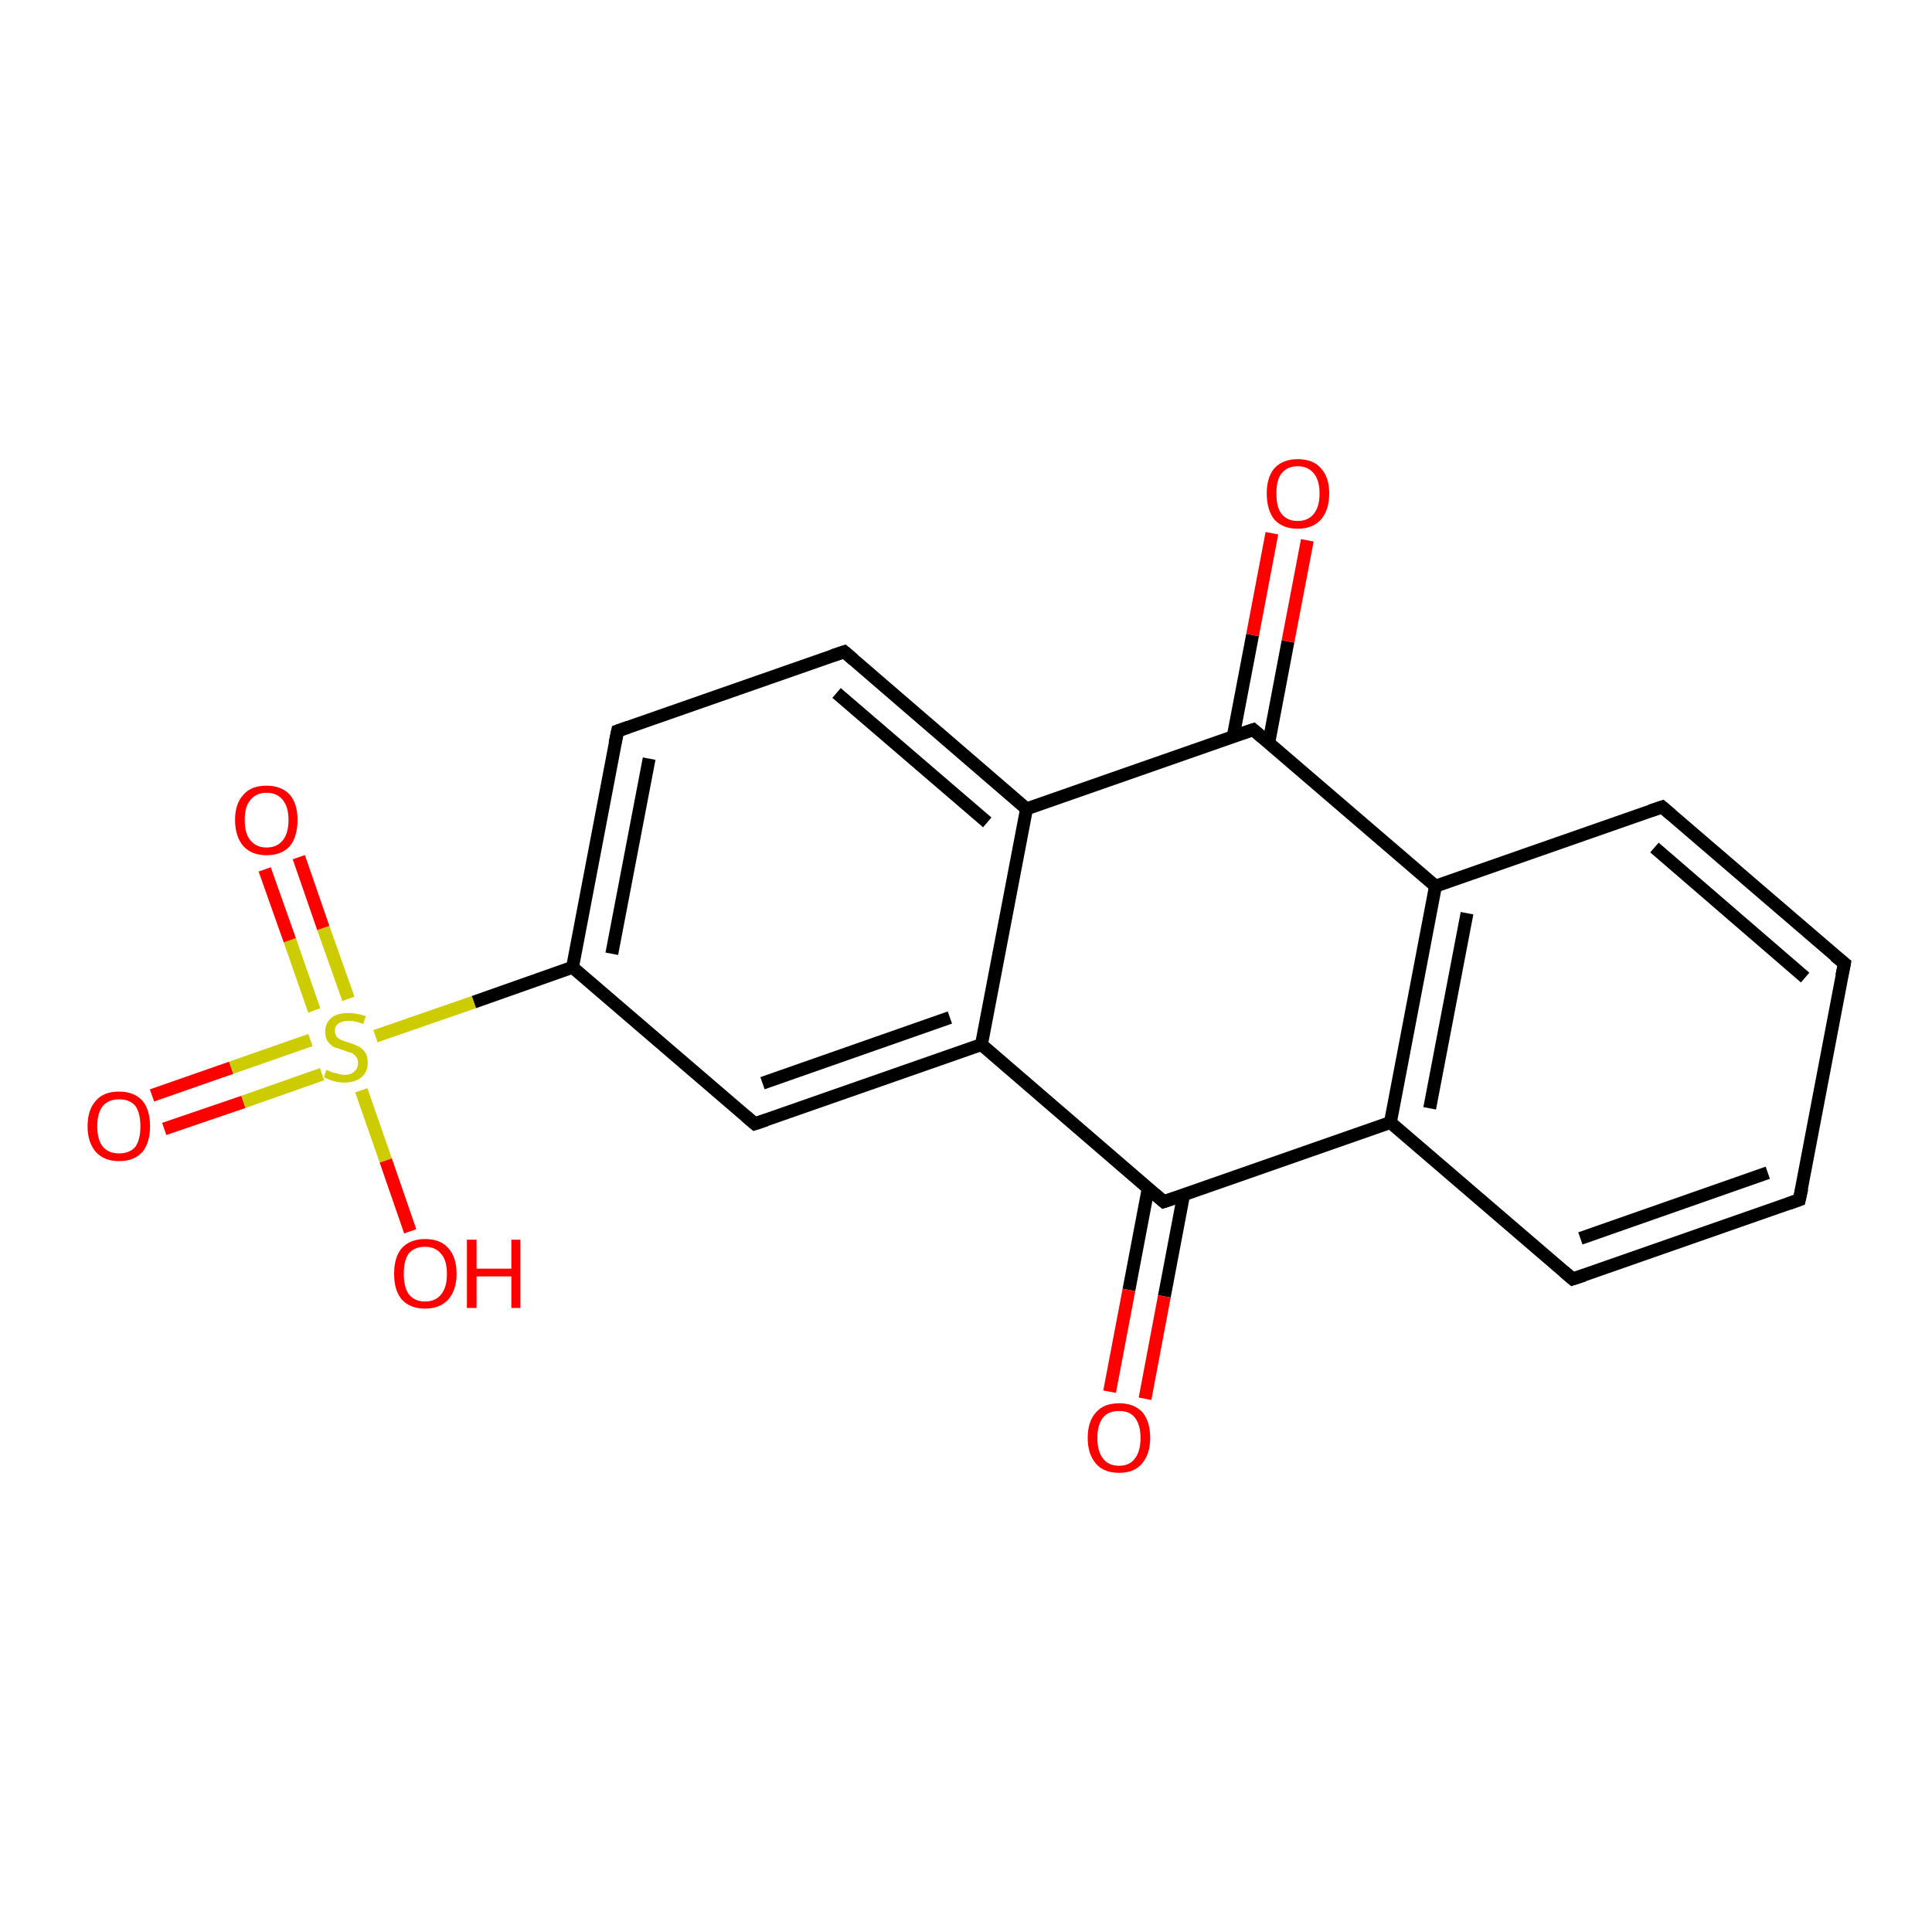 <?xml version='1.0' encoding='iso-8859-1'?>
<svg version='1.1' baseProfile='full'
              xmlns='http://www.w3.org/2000/svg'
                      xmlns:rdkit='http://www.rdkit.org/xml'
                      xmlns:xlink='http://www.w3.org/1999/xlink'
                  xml:space='preserve'
width='300px' height='300px' viewBox='0 0 300 300'>
<!-- END OF HEADER -->
<rect style='opacity:1.0;fill:#FFFFFF;stroke:none' width='300.0' height='300.0' x='0.0' y='0.0'> </rect>
<path class='bond-0 atom-0 atom-1' d='M 23.6,170.1 L 35.9,165.8' style='fill:none;fill-rule:evenodd;stroke:#FF0000;stroke-width:2.0px;stroke-linecap:butt;stroke-linejoin:miter;stroke-opacity:1' />
<path class='bond-0 atom-0 atom-1' d='M 35.9,165.8 L 48.2,161.5' style='fill:none;fill-rule:evenodd;stroke:#CCCC00;stroke-width:2.0px;stroke-linecap:butt;stroke-linejoin:miter;stroke-opacity:1' />
<path class='bond-0 atom-0 atom-1' d='M 25.5,175.3 L 37.8,171.1' style='fill:none;fill-rule:evenodd;stroke:#FF0000;stroke-width:2.0px;stroke-linecap:butt;stroke-linejoin:miter;stroke-opacity:1' />
<path class='bond-0 atom-0 atom-1' d='M 37.8,171.1 L 50.0,166.8' style='fill:none;fill-rule:evenodd;stroke:#CCCC00;stroke-width:2.0px;stroke-linecap:butt;stroke-linejoin:miter;stroke-opacity:1' />
<path class='bond-1 atom-1 atom-2' d='M 54.1,155.1 L 50.2,144.1' style='fill:none;fill-rule:evenodd;stroke:#CCCC00;stroke-width:2.0px;stroke-linecap:butt;stroke-linejoin:miter;stroke-opacity:1' />
<path class='bond-1 atom-1 atom-2' d='M 50.2,144.1 L 46.4,133.1' style='fill:none;fill-rule:evenodd;stroke:#FF0000;stroke-width:2.0px;stroke-linecap:butt;stroke-linejoin:miter;stroke-opacity:1' />
<path class='bond-1 atom-1 atom-2' d='M 48.8,156.9 L 45.0,146.0' style='fill:none;fill-rule:evenodd;stroke:#CCCC00;stroke-width:2.0px;stroke-linecap:butt;stroke-linejoin:miter;stroke-opacity:1' />
<path class='bond-1 atom-1 atom-2' d='M 45.0,146.0 L 41.1,135.0' style='fill:none;fill-rule:evenodd;stroke:#FF0000;stroke-width:2.0px;stroke-linecap:butt;stroke-linejoin:miter;stroke-opacity:1' />
<path class='bond-2 atom-1 atom-3' d='M 56.1,169.3 L 59.9,180.2' style='fill:none;fill-rule:evenodd;stroke:#CCCC00;stroke-width:2.0px;stroke-linecap:butt;stroke-linejoin:miter;stroke-opacity:1' />
<path class='bond-2 atom-1 atom-3' d='M 59.9,180.2 L 63.7,191.2' style='fill:none;fill-rule:evenodd;stroke:#FF0000;stroke-width:2.0px;stroke-linecap:butt;stroke-linejoin:miter;stroke-opacity:1' />
<path class='bond-3 atom-1 atom-4' d='M 58.3,160.9 L 73.6,155.6' style='fill:none;fill-rule:evenodd;stroke:#CCCC00;stroke-width:2.0px;stroke-linecap:butt;stroke-linejoin:miter;stroke-opacity:1' />
<path class='bond-3 atom-1 atom-4' d='M 73.6,155.6 L 88.9,150.2' style='fill:none;fill-rule:evenodd;stroke:#000000;stroke-width:2.0px;stroke-linecap:butt;stroke-linejoin:miter;stroke-opacity:1' />
<path class='bond-4 atom-4 atom-5' d='M 88.9,150.2 L 95.9,113.5' style='fill:none;fill-rule:evenodd;stroke:#000000;stroke-width:2.0px;stroke-linecap:butt;stroke-linejoin:miter;stroke-opacity:1' />
<path class='bond-4 atom-4 atom-5' d='M 95.0,148.1 L 100.8,117.8' style='fill:none;fill-rule:evenodd;stroke:#000000;stroke-width:2.0px;stroke-linecap:butt;stroke-linejoin:miter;stroke-opacity:1' />
<path class='bond-5 atom-5 atom-6' d='M 95.9,113.5 L 131.1,101.2' style='fill:none;fill-rule:evenodd;stroke:#000000;stroke-width:2.0px;stroke-linecap:butt;stroke-linejoin:miter;stroke-opacity:1' />
<path class='bond-6 atom-6 atom-7' d='M 131.1,101.2 L 159.4,125.6' style='fill:none;fill-rule:evenodd;stroke:#000000;stroke-width:2.0px;stroke-linecap:butt;stroke-linejoin:miter;stroke-opacity:1' />
<path class='bond-6 atom-6 atom-7' d='M 129.9,107.6 L 153.3,127.7' style='fill:none;fill-rule:evenodd;stroke:#000000;stroke-width:2.0px;stroke-linecap:butt;stroke-linejoin:miter;stroke-opacity:1' />
<path class='bond-7 atom-7 atom-8' d='M 159.4,125.6 L 194.6,113.3' style='fill:none;fill-rule:evenodd;stroke:#000000;stroke-width:2.0px;stroke-linecap:butt;stroke-linejoin:miter;stroke-opacity:1' />
<path class='bond-8 atom-8 atom-9' d='M 197.0,115.4 L 200.0,99.6' style='fill:none;fill-rule:evenodd;stroke:#000000;stroke-width:2.0px;stroke-linecap:butt;stroke-linejoin:miter;stroke-opacity:1' />
<path class='bond-8 atom-8 atom-9' d='M 200.0,99.6 L 203.0,83.9' style='fill:none;fill-rule:evenodd;stroke:#FF0000;stroke-width:2.0px;stroke-linecap:butt;stroke-linejoin:miter;stroke-opacity:1' />
<path class='bond-8 atom-8 atom-9' d='M 191.5,114.3 L 194.5,98.6' style='fill:none;fill-rule:evenodd;stroke:#000000;stroke-width:2.0px;stroke-linecap:butt;stroke-linejoin:miter;stroke-opacity:1' />
<path class='bond-8 atom-8 atom-9' d='M 194.5,98.6 L 197.5,82.8' style='fill:none;fill-rule:evenodd;stroke:#FF0000;stroke-width:2.0px;stroke-linecap:butt;stroke-linejoin:miter;stroke-opacity:1' />
<path class='bond-9 atom-8 atom-10' d='M 194.6,113.3 L 222.9,137.6' style='fill:none;fill-rule:evenodd;stroke:#000000;stroke-width:2.0px;stroke-linecap:butt;stroke-linejoin:miter;stroke-opacity:1' />
<path class='bond-10 atom-10 atom-11' d='M 222.9,137.6 L 215.9,174.3' style='fill:none;fill-rule:evenodd;stroke:#000000;stroke-width:2.0px;stroke-linecap:butt;stroke-linejoin:miter;stroke-opacity:1' />
<path class='bond-10 atom-10 atom-11' d='M 227.8,141.8 L 222.0,172.1' style='fill:none;fill-rule:evenodd;stroke:#000000;stroke-width:2.0px;stroke-linecap:butt;stroke-linejoin:miter;stroke-opacity:1' />
<path class='bond-11 atom-11 atom-12' d='M 215.9,174.3 L 244.2,198.6' style='fill:none;fill-rule:evenodd;stroke:#000000;stroke-width:2.0px;stroke-linecap:butt;stroke-linejoin:miter;stroke-opacity:1' />
<path class='bond-12 atom-12 atom-13' d='M 244.2,198.6 L 279.4,186.3' style='fill:none;fill-rule:evenodd;stroke:#000000;stroke-width:2.0px;stroke-linecap:butt;stroke-linejoin:miter;stroke-opacity:1' />
<path class='bond-12 atom-12 atom-13' d='M 245.4,192.3 L 274.5,182.1' style='fill:none;fill-rule:evenodd;stroke:#000000;stroke-width:2.0px;stroke-linecap:butt;stroke-linejoin:miter;stroke-opacity:1' />
<path class='bond-13 atom-13 atom-14' d='M 279.4,186.3 L 286.4,149.6' style='fill:none;fill-rule:evenodd;stroke:#000000;stroke-width:2.0px;stroke-linecap:butt;stroke-linejoin:miter;stroke-opacity:1' />
<path class='bond-14 atom-14 atom-15' d='M 286.4,149.6 L 258.1,125.3' style='fill:none;fill-rule:evenodd;stroke:#000000;stroke-width:2.0px;stroke-linecap:butt;stroke-linejoin:miter;stroke-opacity:1' />
<path class='bond-14 atom-14 atom-15' d='M 280.3,151.8 L 256.9,131.6' style='fill:none;fill-rule:evenodd;stroke:#000000;stroke-width:2.0px;stroke-linecap:butt;stroke-linejoin:miter;stroke-opacity:1' />
<path class='bond-15 atom-11 atom-16' d='M 215.9,174.3 L 180.7,186.6' style='fill:none;fill-rule:evenodd;stroke:#000000;stroke-width:2.0px;stroke-linecap:butt;stroke-linejoin:miter;stroke-opacity:1' />
<path class='bond-16 atom-16 atom-17' d='M 178.3,184.5 L 175.3,200.3' style='fill:none;fill-rule:evenodd;stroke:#000000;stroke-width:2.0px;stroke-linecap:butt;stroke-linejoin:miter;stroke-opacity:1' />
<path class='bond-16 atom-16 atom-17' d='M 175.3,200.3 L 172.3,216.1' style='fill:none;fill-rule:evenodd;stroke:#FF0000;stroke-width:2.0px;stroke-linecap:butt;stroke-linejoin:miter;stroke-opacity:1' />
<path class='bond-16 atom-16 atom-17' d='M 183.8,185.5 L 180.8,201.3' style='fill:none;fill-rule:evenodd;stroke:#000000;stroke-width:2.0px;stroke-linecap:butt;stroke-linejoin:miter;stroke-opacity:1' />
<path class='bond-16 atom-16 atom-17' d='M 180.8,201.3 L 177.8,217.2' style='fill:none;fill-rule:evenodd;stroke:#FF0000;stroke-width:2.0px;stroke-linecap:butt;stroke-linejoin:miter;stroke-opacity:1' />
<path class='bond-17 atom-16 atom-18' d='M 180.7,186.6 L 152.4,162.2' style='fill:none;fill-rule:evenodd;stroke:#000000;stroke-width:2.0px;stroke-linecap:butt;stroke-linejoin:miter;stroke-opacity:1' />
<path class='bond-18 atom-18 atom-19' d='M 152.4,162.2 L 117.2,174.5' style='fill:none;fill-rule:evenodd;stroke:#000000;stroke-width:2.0px;stroke-linecap:butt;stroke-linejoin:miter;stroke-opacity:1' />
<path class='bond-18 atom-18 atom-19' d='M 147.5,158.0 L 118.4,168.2' style='fill:none;fill-rule:evenodd;stroke:#000000;stroke-width:2.0px;stroke-linecap:butt;stroke-linejoin:miter;stroke-opacity:1' />
<path class='bond-19 atom-15 atom-10' d='M 258.1,125.3 L 222.9,137.6' style='fill:none;fill-rule:evenodd;stroke:#000000;stroke-width:2.0px;stroke-linecap:butt;stroke-linejoin:miter;stroke-opacity:1' />
<path class='bond-20 atom-18 atom-7' d='M 152.4,162.2 L 159.4,125.6' style='fill:none;fill-rule:evenodd;stroke:#000000;stroke-width:2.0px;stroke-linecap:butt;stroke-linejoin:miter;stroke-opacity:1' />
<path class='bond-21 atom-19 atom-4' d='M 117.2,174.5 L 88.9,150.2' style='fill:none;fill-rule:evenodd;stroke:#000000;stroke-width:2.0px;stroke-linecap:butt;stroke-linejoin:miter;stroke-opacity:1' />
<path d='M 95.5,115.4 L 95.9,113.5 L 97.6,112.9' style='fill:none;stroke:#000000;stroke-width:2.0px;stroke-linecap:butt;stroke-linejoin:miter;stroke-opacity:1;' />
<path d='M 129.3,101.8 L 131.1,101.2 L 132.5,102.4' style='fill:none;stroke:#000000;stroke-width:2.0px;stroke-linecap:butt;stroke-linejoin:miter;stroke-opacity:1;' />
<path d='M 192.8,113.9 L 194.6,113.3 L 196.0,114.5' style='fill:none;stroke:#000000;stroke-width:2.0px;stroke-linecap:butt;stroke-linejoin:miter;stroke-opacity:1;' />
<path d='M 242.8,197.4 L 244.2,198.6 L 246.0,198.0' style='fill:none;stroke:#000000;stroke-width:2.0px;stroke-linecap:butt;stroke-linejoin:miter;stroke-opacity:1;' />
<path d='M 277.7,186.9 L 279.4,186.3 L 279.8,184.5' style='fill:none;stroke:#000000;stroke-width:2.0px;stroke-linecap:butt;stroke-linejoin:miter;stroke-opacity:1;' />
<path d='M 286.0,151.5 L 286.4,149.6 L 284.9,148.4' style='fill:none;stroke:#000000;stroke-width:2.0px;stroke-linecap:butt;stroke-linejoin:miter;stroke-opacity:1;' />
<path d='M 259.5,126.5 L 258.1,125.3 L 256.3,125.9' style='fill:none;stroke:#000000;stroke-width:2.0px;stroke-linecap:butt;stroke-linejoin:miter;stroke-opacity:1;' />
<path d='M 182.5,186.0 L 180.7,186.6 L 179.3,185.4' style='fill:none;stroke:#000000;stroke-width:2.0px;stroke-linecap:butt;stroke-linejoin:miter;stroke-opacity:1;' />
<path d='M 119.0,173.9 L 117.2,174.5 L 115.8,173.3' style='fill:none;stroke:#000000;stroke-width:2.0px;stroke-linecap:butt;stroke-linejoin:miter;stroke-opacity:1;' />
<path class='atom-0' d='M 13.6 174.9
Q 13.6 172.3, 14.9 170.9
Q 16.1 169.5, 18.5 169.5
Q 20.8 169.5, 22.1 170.9
Q 23.3 172.3, 23.3 174.9
Q 23.3 177.4, 22.1 178.9
Q 20.8 180.3, 18.5 180.3
Q 16.2 180.3, 14.9 178.9
Q 13.6 177.4, 13.6 174.9
M 18.5 179.1
Q 20.1 179.1, 21.0 178.1
Q 21.8 177.0, 21.8 174.9
Q 21.8 172.8, 21.0 171.7
Q 20.1 170.7, 18.5 170.7
Q 16.9 170.7, 16.0 171.7
Q 15.1 172.8, 15.1 174.9
Q 15.1 177.0, 16.0 178.1
Q 16.9 179.1, 18.5 179.1
' fill='#FF0000'/>
<path class='atom-1' d='M 50.7 166.1
Q 50.8 166.2, 51.3 166.4
Q 51.8 166.6, 52.4 166.7
Q 52.9 166.9, 53.5 166.9
Q 54.5 166.9, 55.0 166.4
Q 55.6 165.9, 55.6 165.0
Q 55.6 164.5, 55.3 164.1
Q 55.0 163.7, 54.6 163.5
Q 54.1 163.4, 53.4 163.1
Q 52.5 162.8, 51.9 162.6
Q 51.3 162.3, 50.9 161.7
Q 50.5 161.2, 50.5 160.2
Q 50.5 158.9, 51.4 158.1
Q 52.3 157.3, 54.1 157.3
Q 55.4 157.3, 56.8 157.8
L 56.4 159.0
Q 55.1 158.5, 54.2 158.5
Q 53.2 158.5, 52.6 158.9
Q 52.0 159.3, 52.0 160.0
Q 52.0 160.6, 52.3 161.0
Q 52.6 161.3, 53.0 161.5
Q 53.5 161.7, 54.2 161.9
Q 55.1 162.2, 55.7 162.5
Q 56.3 162.8, 56.7 163.4
Q 57.1 164.0, 57.1 165.0
Q 57.1 166.5, 56.1 167.3
Q 55.1 168.1, 53.5 168.1
Q 52.6 168.1, 51.9 167.9
Q 51.2 167.7, 50.3 167.3
L 50.7 166.1
' fill='#CCCC00'/>
<path class='atom-2' d='M 36.5 127.3
Q 36.5 124.8, 37.8 123.4
Q 39.0 122.0, 41.4 122.0
Q 43.7 122.0, 45.0 123.4
Q 46.2 124.8, 46.2 127.3
Q 46.2 129.9, 45.0 131.4
Q 43.7 132.8, 41.4 132.8
Q 39.1 132.8, 37.8 131.4
Q 36.5 129.9, 36.5 127.3
M 41.4 131.6
Q 43.0 131.6, 43.9 130.5
Q 44.8 129.4, 44.8 127.3
Q 44.8 125.3, 43.9 124.2
Q 43.0 123.1, 41.4 123.1
Q 39.8 123.1, 38.9 124.2
Q 38.0 125.2, 38.0 127.3
Q 38.0 129.5, 38.9 130.5
Q 39.8 131.6, 41.4 131.6
' fill='#FF0000'/>
<path class='atom-3' d='M 61.2 197.8
Q 61.2 195.2, 62.4 193.8
Q 63.7 192.4, 66.0 192.4
Q 68.4 192.4, 69.6 193.8
Q 70.9 195.2, 70.9 197.8
Q 70.9 200.3, 69.6 201.8
Q 68.3 203.2, 66.0 203.2
Q 63.7 203.2, 62.4 201.8
Q 61.2 200.4, 61.2 197.8
M 66.0 202.1
Q 67.6 202.1, 68.5 201.0
Q 69.4 199.9, 69.4 197.8
Q 69.4 195.7, 68.5 194.7
Q 67.6 193.6, 66.0 193.6
Q 64.4 193.6, 63.5 194.6
Q 62.7 195.7, 62.7 197.8
Q 62.7 199.9, 63.5 201.0
Q 64.4 202.1, 66.0 202.1
' fill='#FF0000'/>
<path class='atom-3' d='M 72.5 192.5
L 74.0 192.5
L 74.0 197.0
L 79.4 197.0
L 79.4 192.5
L 80.8 192.5
L 80.8 203.1
L 79.4 203.1
L 79.4 198.2
L 74.0 198.2
L 74.0 203.1
L 72.5 203.1
L 72.5 192.5
' fill='#FF0000'/>
<path class='atom-9' d='M 196.7 76.6
Q 196.7 74.1, 197.9 72.7
Q 199.2 71.3, 201.5 71.3
Q 203.9 71.3, 205.1 72.7
Q 206.4 74.1, 206.4 76.6
Q 206.4 79.2, 205.1 80.7
Q 203.8 82.1, 201.5 82.1
Q 199.2 82.1, 197.9 80.7
Q 196.7 79.2, 196.7 76.6
M 201.5 80.9
Q 203.1 80.9, 204.0 79.8
Q 204.9 78.7, 204.9 76.6
Q 204.9 74.6, 204.0 73.5
Q 203.1 72.4, 201.5 72.4
Q 199.9 72.4, 199.0 73.5
Q 198.2 74.5, 198.2 76.6
Q 198.2 78.8, 199.0 79.8
Q 199.9 80.9, 201.5 80.9
' fill='#FF0000'/>
<path class='atom-17' d='M 168.9 223.3
Q 168.9 220.7, 170.2 219.3
Q 171.4 217.9, 173.8 217.9
Q 176.1 217.9, 177.4 219.3
Q 178.6 220.7, 178.6 223.3
Q 178.6 225.8, 177.3 227.3
Q 176.1 228.7, 173.8 228.7
Q 171.4 228.7, 170.2 227.3
Q 168.9 225.8, 168.9 223.3
M 173.8 227.6
Q 175.4 227.6, 176.2 226.5
Q 177.1 225.4, 177.1 223.3
Q 177.1 221.2, 176.2 220.1
Q 175.4 219.1, 173.8 219.1
Q 172.1 219.1, 171.3 220.1
Q 170.4 221.2, 170.4 223.3
Q 170.4 225.4, 171.3 226.5
Q 172.1 227.6, 173.8 227.6
' fill='#FF0000'/>
</svg>
